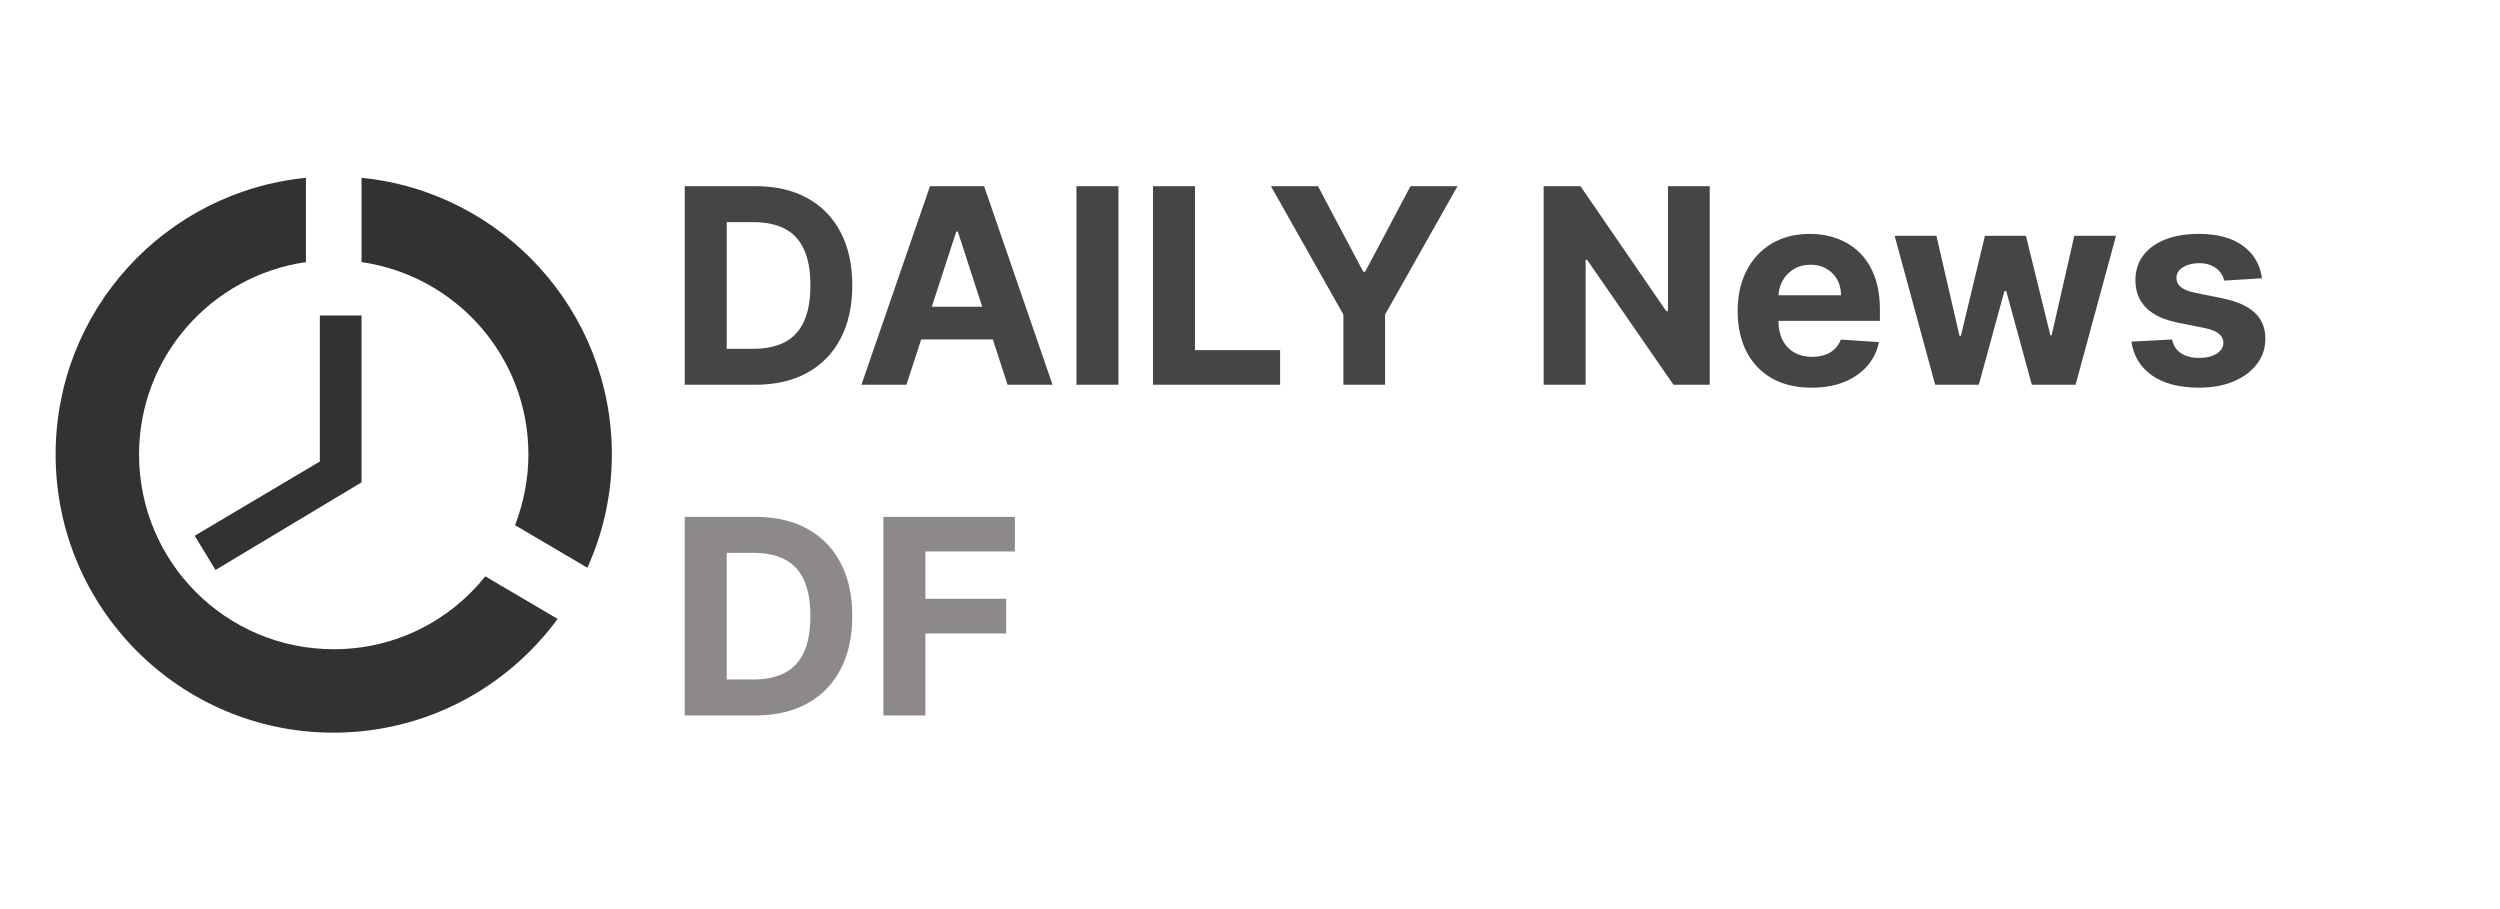<svg width="220" height="80" viewBox="0 0 824 220" fill="none" xmlns="http://www.w3.org/2000/svg">
    <g clip-path="url(#clip0_50_38)">
        <path d="M105.417 64.167H119.167V119.167L71.042 148.042L64.167 136.767L105.417 112.292V64.167Z"
              fill="#323232"/>
    </g>
    <g clip-path="url(#clip1_50_38)">
        <path
                d="M119.167 18.792V46.567C150.242 51.058 174.167 77.642 174.167 110C174.167 118.25 172.517 126.042 169.767 133.283L193.6 147.308C198.733 135.942 201.667 123.292 201.667 110C201.667 62.517 165.458 23.375 119.167 18.792V18.792ZM110 174.167C74.525 174.167 45.833 145.475 45.833 110C45.833 77.642 69.758 51.058 100.833 46.567V18.792C54.45 23.375 18.333 62.425 18.333 110C18.333 160.6 59.308 201.667 109.908 201.667C140.25 201.667 167.108 186.908 183.792 164.175L159.958 150.15C148.225 164.817 130.258 174.167 110 174.167Z"
                fill="#323232"/>
    </g>
    <path
            d="M248.892 87H225.689V21.546H249.084C255.668 21.546 261.335 22.856 266.087 25.477C270.838 28.076 274.492 31.815 277.049 36.695C279.627 41.574 280.916 47.412 280.916 54.209C280.916 61.027 279.627 66.886 277.049 71.787C274.492 76.688 270.817 80.448 266.023 83.069C261.25 85.69 255.54 87 248.892 87ZM239.528 75.143H248.317C252.408 75.143 255.849 74.418 258.64 72.969C261.452 71.499 263.562 69.23 264.968 66.162C266.396 63.072 267.109 59.088 267.109 54.209C267.109 49.372 266.396 45.42 264.968 42.352C263.562 39.283 261.463 37.025 258.672 35.576C255.881 34.127 252.44 33.403 248.349 33.403H239.528V75.143ZM298.758 87H283.928L306.524 21.546H324.358L346.922 87H332.093L315.697 36.503H315.186L298.758 87ZM297.831 61.272H332.86V72.075H297.831V61.272ZM368.639 21.546V87H354.8V21.546H368.639ZM380.025 87V21.546H393.864V75.59H421.925V87H380.025ZM418.904 21.546H434.405L449.331 49.734H449.97L464.895 21.546H480.396L456.522 63.861V87H442.779V63.861L418.904 21.546ZM563.532 21.546V87H551.579L523.103 45.803H522.623V87H508.785V21.546H520.93L549.182 62.71H549.758V21.546H563.532ZM597.083 87.959C592.033 87.959 587.686 86.936 584.043 84.891C580.421 82.824 577.63 79.905 575.669 76.133C573.709 72.341 572.729 67.856 572.729 62.678C572.729 57.629 573.709 53.197 575.669 49.383C577.63 45.569 580.389 42.597 583.947 40.466C587.527 38.335 591.724 37.27 596.539 37.27C599.778 37.27 602.793 37.792 605.584 38.836C608.397 39.859 610.847 41.403 612.935 43.47C615.044 45.537 616.685 48.136 617.857 51.269C619.029 54.379 619.615 58.023 619.615 62.199V65.938H578.162V57.501H606.799C606.799 55.541 606.373 53.804 605.52 52.291C604.668 50.778 603.485 49.596 601.973 48.744C600.481 47.87 598.745 47.433 596.763 47.433C594.696 47.433 592.864 47.913 591.266 48.871C589.689 49.809 588.453 51.077 587.559 52.675C586.664 54.251 586.206 56.009 586.184 57.948V65.97C586.184 68.399 586.632 70.498 587.527 72.266C588.443 74.035 589.732 75.398 591.394 76.357C593.056 77.316 595.027 77.796 597.306 77.796C598.819 77.796 600.204 77.582 601.461 77.156C602.718 76.73 603.794 76.091 604.689 75.239C605.584 74.386 606.266 73.342 606.735 72.106L619.327 72.938C618.688 75.963 617.377 78.605 615.396 80.864C613.436 83.101 610.9 84.848 607.789 86.105C604.7 87.341 601.131 87.959 597.083 87.959ZM637.832 87L624.473 37.909H638.248L645.854 70.892H646.301L654.228 37.909H667.747L675.801 70.7H676.216L683.695 37.909H697.438L684.11 87H669.696L661.259 56.126H660.652L652.214 87H637.832ZM745.546 51.908L733.082 52.675C732.868 51.609 732.41 50.651 731.707 49.798C731.004 48.925 730.077 48.232 728.927 47.721C727.797 47.188 726.444 46.922 724.868 46.922C722.758 46.922 720.979 47.369 719.53 48.264C718.081 49.138 717.357 50.31 717.357 51.78C717.357 52.952 717.826 53.943 718.763 54.752C719.701 55.562 721.309 56.212 723.589 56.702L732.474 58.492C737.247 59.472 740.805 61.048 743.149 63.222C745.493 65.395 746.665 68.25 746.665 71.787C746.665 75.004 745.716 77.827 743.82 80.256C741.945 82.685 739.367 84.582 736.086 85.945C732.826 87.288 729.065 87.959 724.804 87.959C718.305 87.959 713.128 86.606 709.271 83.9C705.436 81.173 703.188 77.465 702.528 72.778L715.919 72.075C716.324 74.056 717.304 75.569 718.859 76.613C720.415 77.636 722.407 78.147 724.836 78.147C727.222 78.147 729.14 77.689 730.589 76.773C732.059 75.835 732.805 74.631 732.826 73.161C732.805 71.925 732.282 70.913 731.26 70.125C730.237 69.315 728.66 68.697 726.53 68.271L718.028 66.577C713.234 65.619 709.665 63.957 707.322 61.592C704.999 59.227 703.838 56.212 703.838 52.547C703.838 49.394 704.69 46.677 706.395 44.397C708.121 42.117 710.539 40.359 713.65 39.124C716.782 37.888 720.447 37.27 724.644 37.27C730.844 37.27 735.724 38.58 739.282 41.201C742.861 43.822 744.949 47.391 745.546 51.908Z"
            fill="#454545"/>
    <path
            d="M248.892 196H225.689V130.545H249.084C255.668 130.545 261.335 131.856 266.087 134.477C270.838 137.076 274.492 140.815 277.049 145.695C279.627 150.574 280.916 156.412 280.916 163.209C280.916 170.027 279.627 175.886 277.049 180.787C274.492 185.687 270.817 189.448 266.023 192.069C261.25 194.69 255.54 196 248.892 196ZM239.528 184.143H248.317C252.408 184.143 255.849 183.418 258.64 181.969C261.452 180.499 263.562 178.23 264.968 175.162C266.396 172.072 267.109 168.088 267.109 163.209C267.109 158.372 266.396 154.42 264.968 151.352C263.562 148.283 261.463 146.025 258.672 144.576C255.881 143.127 252.44 142.403 248.349 142.403H239.528V184.143ZM291.167 196V130.545H334.506V141.955H305.006V157.552H331.629V168.962H305.006V196H291.167Z"
            fill="#8E8989"/>
    <defs>
        <clipPath id="clip0_50_38">
            <rect width="220" height="220" fill="white" transform="matrix(-1 0 0 1 220 0)"/>
        </clipPath>
        <clipPath id="clip1_50_38">
            <rect width="220" height="220" fill="white"/>
        </clipPath>
    </defs>
</svg>